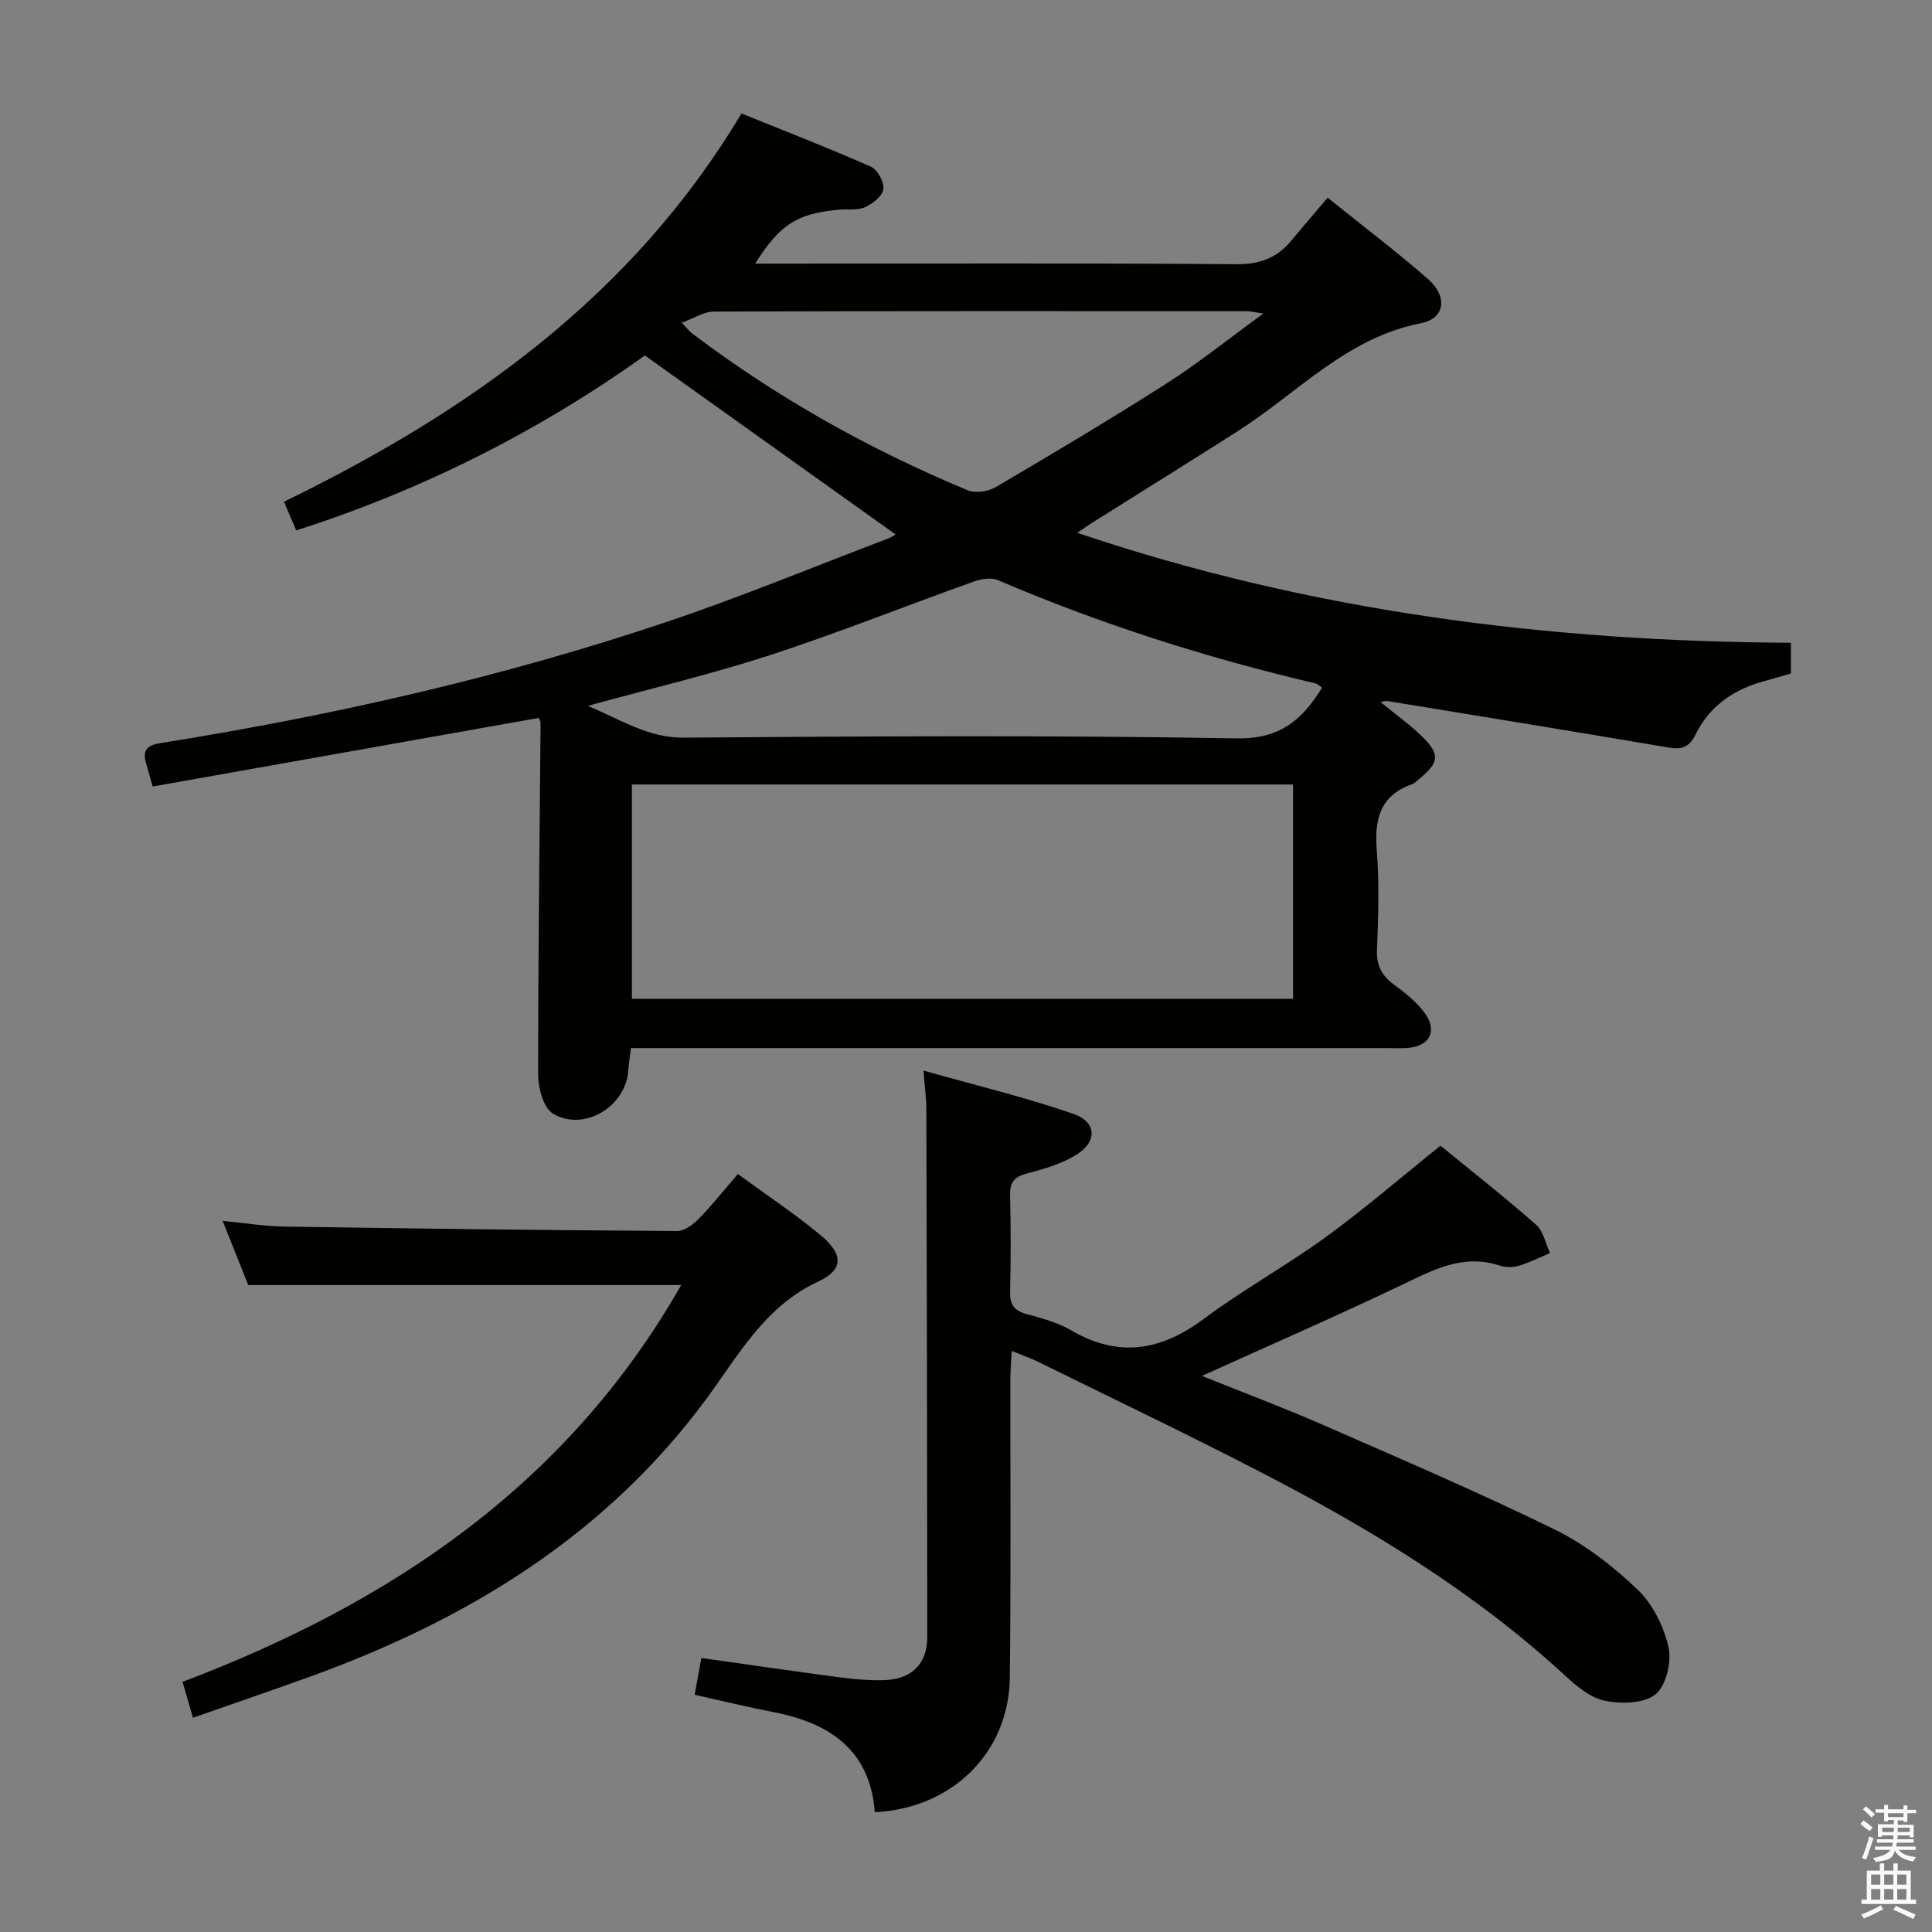 <svg enable-background="new 0 0 400 400" viewBox="0 0 400 400" xmlns="http://www.w3.org/2000/svg"><rect x="0" y="0" width="400" height="400" fill="#808080" stroke="none"/><path d="m385.2 377.6.6-.7c.6.4 1.3.9 1.9 1.5l-.6.7c-.8-.5-1.4-1-1.9-1.5zm.3 7.1c.6-1.4 1.1-2.9 1.5-4.5.3.1.6.3.9.4-.5 1.4-1 2.9-1.5 4.4zm.2-10.1.6-.6c.7.5 1.3 1.1 1.9 1.6l-.7.7c-.6-.6-1.2-1.2-1.8-1.7zm8.4-.8h.8v.9h1.8v.7h-1.8v1.8h-.8v-.3h-1.2v.9h3.3v2.6h-.8v-.4h-2.5c0 .3 0 .6-.1.8h3.4v.7h-3.5c0 .3-.1.6-.1.8h4v.7h-3.5c.7.9 1.9 1.3 3.6 1.5-.2.2-.4.5-.6.9-1.9-.3-3.2-1.1-3.8-2.3-.5 2.1-1.8 2-3.9 2.4-.2-.3-.4-.5-.6-.8 1.9-.4 3.1-.9 3.6-1.7h-3.2v-.7h3.5c.1-.2.1-.5.2-.8h-3.3v-.7h3.4c0-.2 0-.5 0-.8h-2.4v.3h-.8v-2.6h3.3v-.9h-1.2v.3h-.8v-1.8h-1.8v-.7h1.8v-.9h.8v.9h3.2zm-4.4 5.5h2.4c0-.3 0-.6 0-.9h-2.4zm1.2-3.1h3.2v-.8h-3.2zm4.4 2.2h-2.4v.9h2.5v-.9z" fill="#fafafb"/><path d="m389.2 385.8h.9v1.5h1.9v-1.5h.9v1.5h2.7v6h1.1v.9h-11.3v-.9h1.1v-6h2.7zm.2 8.7.5.8c-1.2.6-2.5 1.3-4 1.9-.2-.3-.3-.6-.6-.8 1.6-.6 3-1.3 4.1-1.9zm-2-4.3h1.9v-2.1h-1.9zm0 3.1h1.9v-2.2h-1.9zm2.7-3.1h1.9v-2.1h-1.9zm0 3.1h1.9v-2.2h-1.9zm2.4 1.3c1.4.6 2.7 1.2 4.1 1.8l-.5.9c-1.5-.7-2.8-1.4-4.1-1.9zm2.2-6.5h-1.9v2.1h1.9zm-1.9 5.2h1.9v-2.2h-1.9z" fill="#fafafb"/><g fill="#010100"><path d="m285.82 145.35c3.12 2.55 5.97 4.58 8.46 6.99 3.92 3.78 3.74 5.5-.36 8.85-.52.42-1 .97-1.6 1.18-6.69 2.37-7.78 7.34-7.27 13.77.54 6.79.31 13.66.04 20.48-.13 3.21.94 5.29 3.42 7.15 2.37 1.78 4.85 3.68 6.53 6.05 2.65 3.74.88 6.83-3.68 7.15-1.33.1-2.66.02-4 .02-50.15 0-100.3 0-150.45 0-1.97 0-3.95 0-6.28 0-.21 1.77-.45 3.2-.55 4.65-.5 7.42-9.11 12.74-15.56 8.95-1.97-1.16-3.1-5.28-3.1-8.05-.02-24.27.31-48.54.5-72.81 0-.46-.31-.91-.38-1.09-26.68 4.74-53.24 9.46-79.93 14.2-.62-2.19-.95-3.44-1.32-4.68-.8-2.63-.12-3.82 2.89-4.3 35.62-5.69 70.74-13.61 104.94-25.13 15.41-5.19 30.48-11.43 45.69-17.21.71-.27 1.36-.72 1.62-.86-17.18-12.27-34.31-24.49-51.91-37.06-21.63 15.45-45.8 27.79-72.19 36.21-.78-1.82-1.55-3.62-2.54-5.93 38.35-18.67 72.2-42.64 94.72-80.39 9.11 3.69 18.06 7.16 26.82 11.03 1.36.6 2.77 3.2 2.56 4.66-.2 1.43-2.23 3.01-3.82 3.72-1.57.7-3.6.35-5.43.52-8.59.78-12.12 2.99-17.3 11.16h5.69c31.32 0 62.65-.12 93.97.12 4.81.04 8.34-1.27 11.29-4.81 2.44-2.94 4.94-5.83 7.59-8.96 7.65 6.16 14.42 11.28 20.79 16.86 4.08 3.57 3.54 8.16-1.45 9.12-15.4 2.99-25.51 14.41-37.84 22.28-10.09 6.44-20.26 12.75-30.39 19.12-.79.5-1.55 1.05-2.94 2.01 48.34 16.32 97.47 22.49 147.74 22.76v6.36c-1.84.53-3.71 1.1-5.58 1.6-6.24 1.69-11.22 5.09-14.13 10.96-1.23 2.5-2.64 3.27-5.44 2.8-19.45-3.31-38.93-6.47-58.41-9.66-.29-.05-.63.09-1.41.21zm-18.11 61.44c0-14.99 0-29.55 0-44.37-45.71 0-91.14 0-136.88 0v44.37zm6.01-64.42c-.53-.35-.91-.78-1.36-.88-22.52-5.28-44.48-12.27-65.76-21.38-1.39-.59-3.48-.25-5.01.3-14.04 5.02-27.91 10.57-42.07 15.2-12.05 3.93-24.43 6.85-37.81 10.53 7.12 3.01 12.55 6.64 19.88 6.58 38.14-.29 76.3-.52 114.43.15 9.09.16 13.61-3.89 17.7-10.5zm-132.56-75.55c1.17 1.24 1.57 1.78 2.07 2.16 17.6 13.33 36.72 24.03 57.07 32.51 1.62.68 4.3.28 5.88-.65 11.89-6.99 23.75-14.05 35.38-21.47 6.58-4.21 12.7-9.14 20-14.45-2.1-.32-2.73-.49-3.35-.49-36.82-.01-73.64-.05-110.46.08-2.01 0-4.03 1.38-6.59 2.31z"/><path d="m248.84 284.87c8.57 3.45 16.76 6.51 24.77 10.01 16.13 7.06 32.33 14 48.14 21.72 6.31 3.08 12.15 7.61 17.26 12.48 3.17 3.01 5.47 7.67 6.44 11.98.68 3.03-.51 7.99-2.73 9.76-2.41 1.92-7.15 1.99-10.54 1.28-3.01-.63-5.87-3.09-8.28-5.31-18.54-17.05-39.8-30.02-62-41.54-15.49-8.04-31.25-15.55-46.9-23.27-1.6-.79-3.3-1.37-5.54-2.29-.11 2.22-.26 3.96-.27 5.69-.03 20.66.13 41.32-.12 61.97-.19 15.49-11.91 27.07-27.95 27.84-.98-12.88-9.35-18.47-21.04-20.73-5.34-1.03-10.62-2.33-16.26-3.58.5-2.75.94-5.13 1.39-7.61 9.73 1.37 19.22 2.76 28.73 4.02 2.96.39 5.97.64 8.95.57 5.84-.14 9.09-3.3 9.09-8.96-.01-36.48-.09-72.97-.19-109.45-.01-2.14-.32-4.27-.6-7.8 10.67 3.02 21.04 5.5 31.07 8.98 4.89 1.7 4.95 5.81.46 8.53-3.05 1.85-6.68 2.9-10.18 3.82-2.58.68-3.47 1.83-3.41 4.47.16 6.66.16 13.33 0 19.99-.06 2.61.79 3.9 3.34 4.6 3.19.87 6.51 1.76 9.32 3.4 9.82 5.72 18.56 4.24 27.44-2.38 8.12-6.05 17.07-10.98 25.26-16.94 8.04-5.85 15.58-12.37 23.75-18.92 6.51 5.33 13.31 10.67 19.78 16.36 1.52 1.33 1.96 3.89 2.9 5.88-2.17.9-4.28 1.98-6.52 2.64-1.22.36-2.75.33-3.96-.07-7.55-2.48-13.74.93-20.24 4.03-13.45 6.43-27.13 12.39-41.36 18.83z"/><path d="m39.95 355.64c-.86-2.94-1.45-4.97-2.16-7.43 43.18-16.35 79.72-40.87 103.24-82.15-29.99 0-59.51 0-89.63 0-1.49-3.73-3.26-8.14-5.31-13.29 4.69.45 8.71 1.12 12.74 1.18 27.12.42 54.25.75 81.37.92 1.49.01 3.28-1.32 4.44-2.5 2.76-2.82 5.22-5.93 8.13-9.3 5.93 4.34 11.74 8.2 17.09 12.63 4.74 3.92 4.9 7.13-.44 9.62-11.18 5.2-16.59 15.4-23.3 24.47-20.89 28.21-49.33 45.51-81.7 57.26-7.92 2.87-15.9 5.59-24.47 8.59z"/></g></svg>